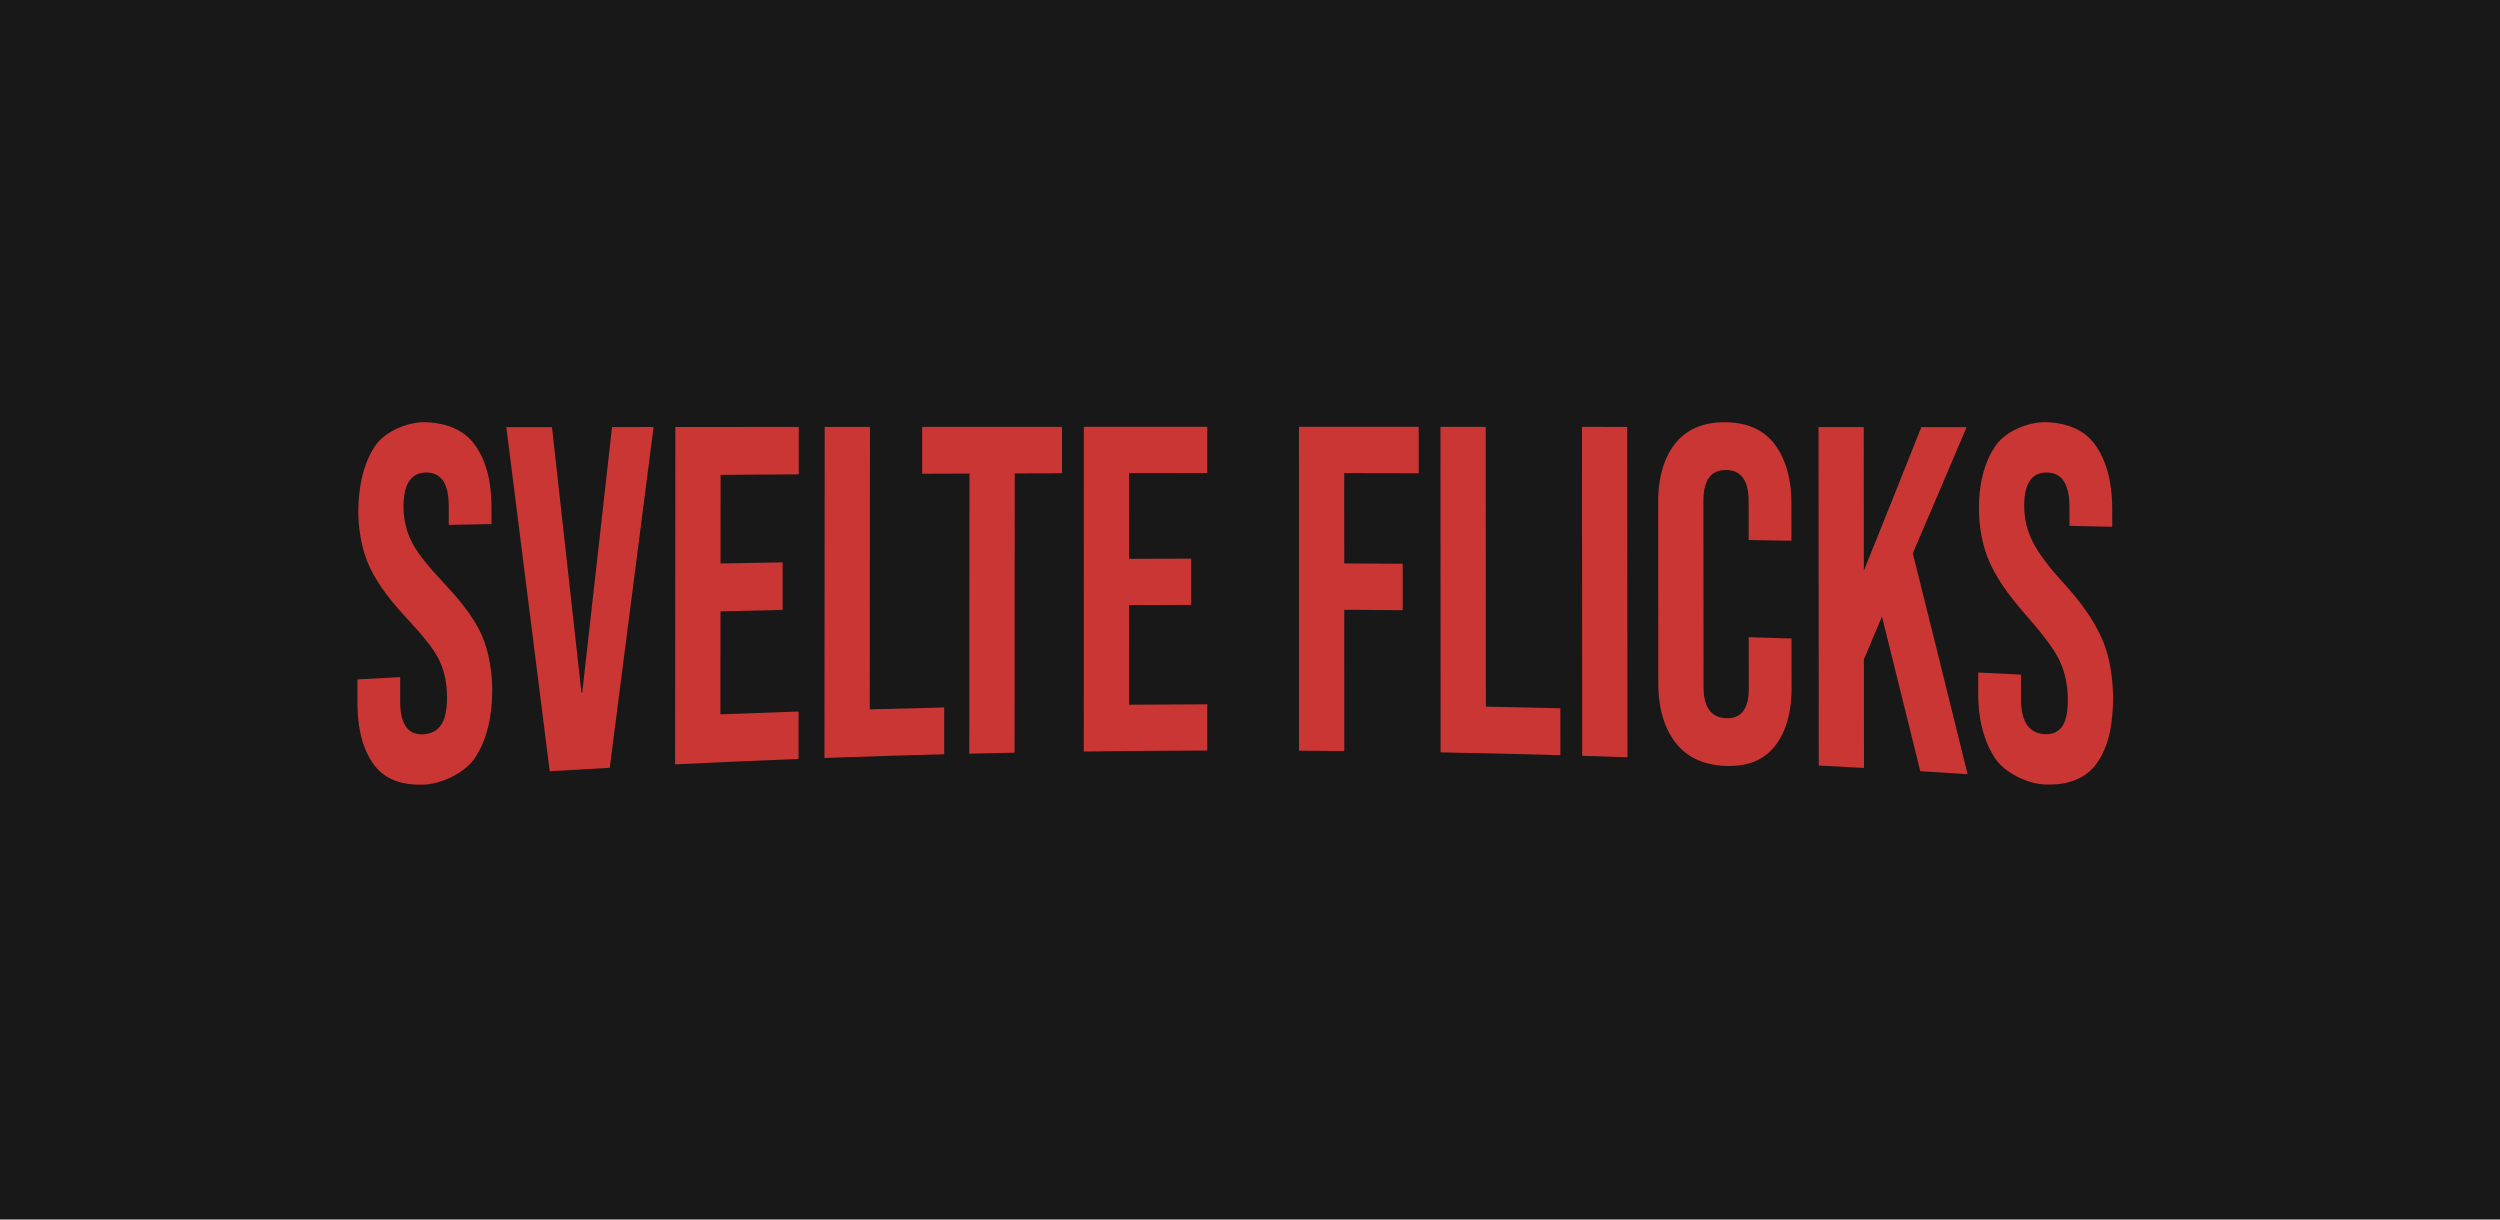 <?xml version="1.0" encoding="UTF-8"?>
<svg id="Layer_1" data-name="Layer 1" xmlns="http://www.w3.org/2000/svg" viewBox="0 0 1230 600">
  <defs>
    <style>
      .cls-1 {
        fill: #181818;
      }

      .cls-2 {
        fill: #ca3634;
      }
    </style>
  </defs>
  <rect class="cls-1" width="1230" height="600"/>
  <g>
    <path class="cls-2" d="M184.15,376.47c-6.73-8.96-8.44-21.11-8.29-32.16v-10.04c8.41-.46,12.62-.69,21.03-1.13,0,4.78,0,7.17,0,11.94,0,11.28,3.84,16.67,11.52,16.19,3.77-.24,6.64-1.77,8.59-4.6,1.95-2.83,2.93-7.28,2.94-13.36,0-7.23-1.34-13.53-4.04-18.92-2.69-5.39-8.02-11.8-14.96-19.28-7.24-7.81-14.59-16.47-19.21-26.38-3.69-7.93-5.53-18.72-5.46-27.32,.09-10.94,2.12-23.09,8.5-32.3,4.94-7.14,16.36-11.68,24.69-11.38,10.26,.37,18.83,3.76,24.18,11.16,6.51,9.01,8.33,20.88,8.18,31.86v7.09c-8.42,.16-12.63,.24-21.04,.41,0-3.55,0-5.32,0-8.87,0-5.91-.94-10.22-2.83-12.91-1.89-2.69-4.65-4.02-8.3-3.99-7.42,.07-11.13,5.67-11.13,16.77,0,6.3,1.38,12.16,4.14,17.55,2.76,5.39,8.07,11.89,15.07,19.38,7.23,7.74,14.7,16.19,19.21,26.11,3.71,8.15,5.33,19.15,5.25,27.9-.11,11.12-2.2,23.39-8.61,32.8-5.01,7.36-16.35,12.69-24.97,13.04-10.45,.42-19.07-2.38-24.45-9.55Z"/>
    <path class="cls-2" d="M249.12,210.16c8.99,0,13.48-.01,22.46-.02,4.81,43.54,9.64,87.09,14.49,130.62l.4-.02c4.86-43.55,9.75-87.09,14.65-130.63,8.18,0,12.26,0,20.44-.02-7.23,55.88-14.42,111.76-21.57,167.65-9.85,.54-19.69,1.11-29.53,1.71-7.16-56.43-14.28-112.86-21.35-169.3Z"/>
    <path class="cls-2" d="M332.29,210.09c20.24-.01,40.48-.03,60.71-.04,0,9.33-.01,14-.02,23.33-12.82,.08-25.64,.16-38.45,.25-.01,14.53-.02,29.06-.03,43.59,10.19-.19,20.37-.37,30.56-.54,0,9.35-.01,14.03-.02,23.38-10.19,.22-20.37,.47-30.56,.73-.01,16.89-.03,33.77-.04,50.66,12.82-.5,25.64-.96,38.45-1.39,0,9.33-.01,14-.02,23.33-20.24,.8-40.48,1.69-60.72,2.67,.04-55.32,.08-110.65,.12-165.97Z"/>
    <path class="cls-2" d="M405.76,210.05c8.9,0,13.36,0,22.26-.01-.03,46.32-.06,92.64-.1,138.96,12.21-.34,24.43-.64,36.64-.91,0,9.2,0,13.81-.01,23.01-19.64,.5-39.28,1.11-58.92,1.82,.04-54.29,.08-108.58,.12-162.87Z"/>
    <path class="cls-2" d="M476.98,232.99c-9.31,.03-13.97,.05-23.28,.09,0-9.22,0-13.83,.01-23.05,22.94,0,45.87-.02,68.81-.02,0,9.14,0,13.71,0,22.84-9.31,.02-13.97,.03-23.28,.06-.02,45.8-.04,91.6-.07,137.4-8.91,.17-13.37,.27-22.27,.48,.03-45.94,.05-91.87,.08-137.81Z"/>
    <path class="cls-2" d="M533.26,210c20.24,0,40.48,0,60.71,0,0,9.1,0,13.65,0,22.75-12.82,0-25.64,.02-38.46,.04,0,14.05,0,28.1-.01,42.15,10.19-.04,20.38-.07,30.57-.08,0,9.1,0,13.65,0,22.76-10.19,.02-20.38,.06-30.57,.11,0,16.33,0,32.66-.01,48.99,12.83-.1,25.65-.17,38.48-.2,0,9.1,0,13.65,0,22.75-20.25,.07-40.51,.23-60.76,.48,.02-53.25,.04-106.5,.05-159.75Z"/>
    <path class="cls-2" d="M639.1,210c19.63,0,39.26,0,58.89,0,0,9.14,0,13.71,0,22.85-12.21-.03-24.42-.06-36.63-.07,0,14.81,0,29.62,.01,44.44,9.58,.04,19.16,.09,28.75,.15,0,9.14,0,13.7,0,22.84-9.58-.08-19.17-.15-28.75-.2,0,23.17,.01,46.34,.02,69.5-8.91-.09-13.37-.12-22.28-.17,0-53.12-.02-106.23-.02-159.35Z"/>
    <path class="cls-2" d="M708.72,210.01c8.9,0,13.36,0,22.26,0,.02,45.89,.05,91.77,.07,137.66,12.22,.23,24.43,.5,36.65,.8,0,9.23,0,13.85,.01,23.08-19.64-.56-39.28-1.03-58.93-1.38-.02-53.39-.05-106.78-.07-160.16Z"/>
    <path class="cls-2" d="M778.33,210.03c8.9,0,13.36,0,22.26,.01,.04,54.18,.08,108.37,.12,162.55-8.91-.31-13.36-.45-22.27-.73-.04-53.95-.07-107.89-.11-161.84Z"/>
    <path class="cls-2" d="M824.29,365.29c-6.44-8.39-8.55-19.45-8.42-29.89-.02-29.2-.04-58.4-.06-87.6-.15-10.33,1.89-21.35,8.38-29.57,5.51-6.98,13.72-10.5,24.38-10.5s18.89,3.54,24.39,10.64c6.52,8.4,8.55,19.62,8.42,30.12,0,7.01,0,10.52,.01,17.54-8.42-.14-12.63-.21-21.05-.34,0-7.63,0-11.45-.01-19.08,0-10.21-3.72-15.34-11.14-15.38-7.42-.05-11.13,5.01-11.12,15.16,.02,30.53,.05,61.05,.07,91.58,0,9.99,3.72,15.12,11.14,15.4,7.42,.28,11.13-4.59,11.12-14.65,0-10.08-.01-15.12-.02-25.21,8.42,.24,12.63,.37,21.05,.63,0,9.38,.01,14.08,.02,23.46,.16,10.35-1.79,21.53-8.37,29.71-5.49,6.83-13.72,9.98-24.38,9.52-10.66-.47-18.87-4.32-24.4-11.52Z"/>
    <path class="cls-2" d="M894.7,210.1c8.9,0,13.36,0,22.26,.02,.02,23.56,.03,47.12,.05,70.68,9.49-23.53,18.92-47.08,28.29-70.66,8.9,0,13.36,.01,22.26,.02-8.77,20.71-17.59,41.39-26.47,62.06,9.07,36.21,18.05,72.44,26.96,108.68-9.3-.6-13.95-.89-23.26-1.46-6.25-25.37-12.54-50.73-18.86-76.08-3.56,8.44-5.33,12.65-8.89,21.04,.01,17.81,.02,35.62,.04,53.43-8.9-.49-13.35-.73-22.25-1.19-.04-55.52-.08-111.03-.12-166.55Z"/>
    <path class="cls-2" d="M981.58,373.09c-6.2-9.34-8.44-21.21-8.3-32.42,0-3.91,0-5.87,0-9.78,8.41,.39,12.62,.59,21.03,1.01,0,4.73,0,7.1,0,11.83,0,11.17,3.85,16.98,11.53,17.46,3.77,.24,6.64-.95,8.59-3.56,1.95-2.61,2.93-6.99,2.93-13.12,0-7.29-1.35-13.8-4.05-19.47-2.7-5.67-7.99-12.58-14.97-20.58-7.17-8.22-14.57-17.07-19.23-27.3-3.65-8.01-5.4-17.04-5.47-26.91-.08-10.82,2.13-22.48,8.49-31.37,5.02-7.03,16.4-11.45,24.69-11.16,10.28,.36,18.85,3.79,24.19,11.38,6.56,9.32,8.34,21.53,8.2,32.8v7.28c-8.42-.19-12.62-.28-21.04-.46,0-3.58,0-5.37,0-8.96,0-5.97-.95-10.34-2.84-13.1-1.89-2.76-4.65-4.15-8.3-4.18-7.42-.07-11.13,5.4-11.12,16.41,0,6.25,1.39,12.11,4.15,17.6,2.77,5.5,7.79,12.27,15.08,20.24,7.59,8.31,14.69,17.55,19.22,27.95,3.76,8.63,5.32,19.97,5.26,29.12-.08,10.96-1.65,23.52-8.59,32.52-5.59,7.24-14.39,10.06-24.96,9.64-8.45-.33-19.62-5.58-24.47-12.87Z"/>
  </g>
</svg>